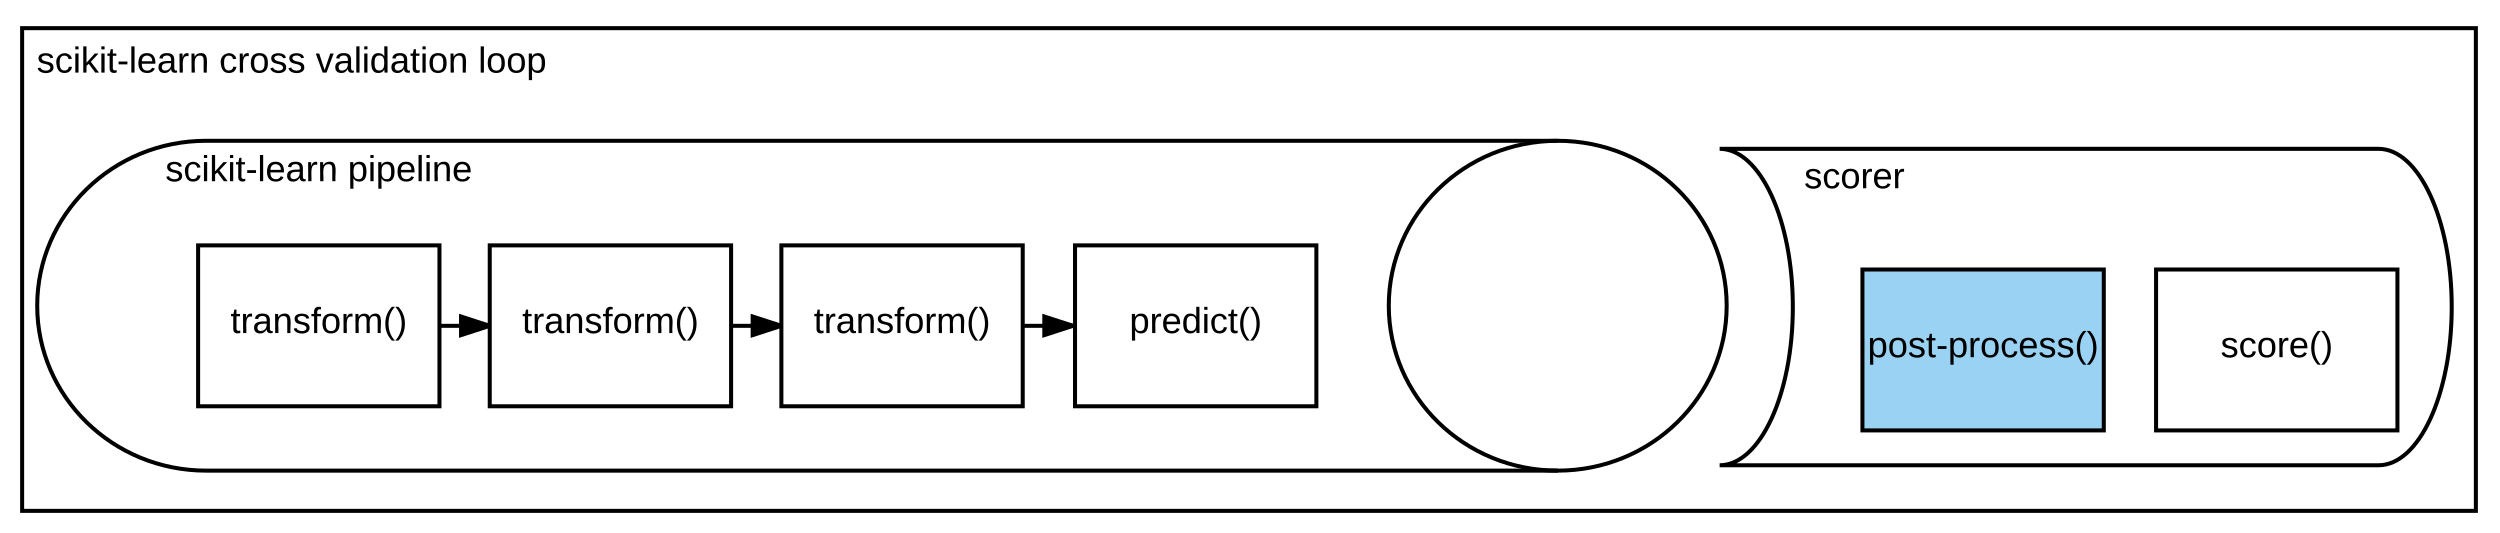 <svg xmlns="http://www.w3.org/2000/svg" xmlns:xlink="http://www.w3.org/1999/xlink" width="1243" height="265"><g transform="translate(-49 -766)"><path d="M0 0h1360v1760H0z" fill="#fff"/><path d="M60 780h1220v240H60z" stroke="#000" stroke-width="2" fill="#fff"/><use xlink:href="#a" transform="matrix(1,0,0,1,65,785) translate(605 120.4)"/><path d="M48 780h292v37H48z" fill="none"/><use xlink:href="#b" transform="matrix(1,0,0,1,53,785) translate(14.25 17.1)"/><use xlink:href="#c" transform="matrix(1,0,0,1,53,785) translate(105 17.1)"/><use xlink:href="#d" transform="matrix(1,0,0,1,53,785) translate(152.95 17.1)"/><use xlink:href="#e" transform="matrix(1,0,0,1,53,785) translate(233.8 17.1)"/><path d="M904 997.33c20.1 0 36.4-35.22 36.4-78.66 0-43.45-16.3-78.67-36.4-78.67h327.6c20.1 0 36.4 35.22 36.4 78.67 0 43.44-16.3 78.66-36.4 78.66z" stroke="#000" stroke-width="2" fill="#fff"/><use xlink:href="#a" transform="matrix(-1,1.2246467991473532e-16,-1.2246467991473532e-16,-1,1263,992.333) translate(177 79.4)"/><path d="M823.5 836c46.4 0 84 36.7 84 82s-37.6 82-84 82h-672c-46.4 0-84-36.7-84-82s37.6-82 84-82z" stroke="#000" stroke-width="2" fill="#fff"/><path d="M823.5 1000c-46.4 0-84-36.7-84-82s37.6-82 84-82" stroke="#000" stroke-width="2" fill="none"/><use xlink:href="#a" transform="matrix(1,0,0,1,72.5,841) translate(331 82.4)"/><path d="M147.5 888h120v80h-120z" stroke="#000" stroke-width="2" fill="#fff"/><use xlink:href="#f" transform="matrix(1,0,0,1,152.5,893) translate(11.125 38.6)"/><path d="M292.5 888h120v80h-120z" stroke="#000" stroke-width="2" fill="#fff"/><use xlink:href="#f" transform="matrix(1,0,0,1,297.5,893) translate(11.125 38.6)"/><path d="M437.5 888h120v80h-120z" stroke="#000" stroke-width="2" fill="#fff"/><use xlink:href="#f" transform="matrix(1,0,0,1,442.5,893) translate(11.125 38.6)"/><path d="M583.5 888h120v80h-120z" stroke="#000" stroke-width="2" fill="#fff"/><use xlink:href="#g" transform="matrix(1,0,0,1,588.5,893) translate(22.1 38.6)"/><path d="M267.5 928h25" stroke="#000" stroke-width="2" fill="none"/><path d="M292.5 928l-14.27 4.64v-9.28z"/><path d="M292.5 926.95v2.1L277.23 934v-12zm-13.27 4.3l10.03-3.25-10.03-3.26z"/><path d="M412.5 928h25" stroke="#000" stroke-width="2" fill="none"/><path d="M437.5 928l-14.27 4.64v-9.28z"/><path d="M437.5 926.95v2.1L422.23 934v-12zm-13.27 4.3l10.03-3.25-10.03-3.26z"/><path d="M557.5 928h25" stroke="#000" stroke-width="2" fill="none"/><path d="M582.5 928l-14.27 4.64v-9.28z"/><path d="M583.5 927.27v1.46L567.23 934v-12zm-14.27 4l10.03-3.27-10.03-3.26z"/><path d="M87.5 832.5h240v40h-240z" fill="none"/><use xlink:href="#b" transform="matrix(1,0,0,1,92.5,837.5) translate(38.7 18.6)"/><use xlink:href="#h" transform="matrix(1,0,0,1,92.5,837.5) translate(129.45 18.6)"/><path d="M975 900h120v80H975z" stroke="#000" stroke-width="2" fill="#99d2f2"/><use xlink:href="#i" transform="matrix(1,0,0,1,980,905) translate(-2.4 38.6)"/><path d="M1121 900h120v80h-120z" stroke="#000" stroke-width="2" fill="#fff"/><g><use xlink:href="#j" transform="matrix(1,0,0,1,1126,905) translate(27.075 38.6)"/></g><path d="M935 836h71.67v40H935z" fill="none"/><g><use xlink:href="#k" transform="matrix(1,0,0,1,940,841) translate(6.05 18.6)"/></g><defs><path d="M135-143c-3-34-86-38-87 0 15 53 115 12 119 90S17 21 10-45l28-5c4 36 97 45 98 0-10-56-113-15-118-90-4-57 82-63 122-42 12 7 21 19 24 35" id="l"/><path d="M96-169c-40 0-48 33-48 73s9 75 48 75c24 0 41-14 43-38l32 2c-6 37-31 61-74 61-59 0-76-41-82-99-10-93 101-131 147-64 4 7 5 14 7 22l-32 3c-4-21-16-35-41-35" id="m"/><path d="M24-231v-30h32v30H24zM24 0v-190h32V0H24" id="n"/><path d="M143 0L79-87 56-68V0H24v-261h32v163l83-92h37l-77 82L181 0h-38" id="o"/><path d="M59-47c-2 24 18 29 38 22v24C64 9 27 4 27-40v-127H5v-23h24l9-43h21v43h35v23H59v120" id="p"/><path d="M16-82v-28h88v28H16" id="q"/><path d="M24 0v-261h32V0H24" id="r"/><path d="M100-194c63 0 86 42 84 106H49c0 40 14 67 53 68 26 1 43-12 49-29l28 8c-11 28-37 45-77 45C44 4 14-33 15-96c1-61 26-98 85-98zm52 81c6-60-76-77-97-28-3 7-6 17-6 28h103" id="s"/><path d="M141-36C126-15 110 5 73 4 37 3 15-17 15-53c-1-64 63-63 125-63 3-35-9-54-41-54-24 1-41 7-42 31l-33-3c5-37 33-52 76-52 45 0 72 20 72 64v82c-1 20 7 32 28 27v20c-31 9-61-2-59-35zM48-53c0 20 12 33 32 33 41-3 63-29 60-74-43 2-92-5-92 41" id="t"/><path d="M114-163C36-179 61-72 57 0H25l-1-190h30c1 12-1 29 2 39 6-27 23-49 58-41v29" id="u"/><path d="M117-194c89-4 53 116 60 194h-32v-121c0-31-8-49-39-48C34-167 62-67 57 0H25l-1-190h30c1 10-1 24 2 32 11-22 29-35 61-36" id="v"/><g id="b"><use transform="matrix(0.05,0,0,0.05,0,0)" xlink:href="#l"/><use transform="matrix(0.05,0,0,0.05,9,0)" xlink:href="#m"/><use transform="matrix(0.05,0,0,0.05,18,0)" xlink:href="#n"/><use transform="matrix(0.05,0,0,0.05,21.95,0)" xlink:href="#o"/><use transform="matrix(0.05,0,0,0.05,30.95,0)" xlink:href="#n"/><use transform="matrix(0.05,0,0,0.05,34.9,0)" xlink:href="#p"/><use transform="matrix(0.05,0,0,0.05,39.9,0)" xlink:href="#q"/><use transform="matrix(0.05,0,0,0.05,45.85,0)" xlink:href="#r"/><use transform="matrix(0.05,0,0,0.05,49.8,0)" xlink:href="#s"/><use transform="matrix(0.05,0,0,0.05,59.8,0)" xlink:href="#t"/><use transform="matrix(0.05,0,0,0.05,69.8,0)" xlink:href="#u"/><use transform="matrix(0.05,0,0,0.05,75.75,0)" xlink:href="#v"/></g><path d="M100-194c62-1 85 37 85 99 1 63-27 99-86 99S16-35 15-95c0-66 28-99 85-99zM99-20c44 1 53-31 53-75 0-43-8-75-51-75s-53 32-53 75 10 74 51 75" id="w"/><g id="c"><use transform="matrix(0.05,0,0,0.05,0,0)" xlink:href="#m"/><use transform="matrix(0.05,0,0,0.05,9,0)" xlink:href="#u"/><use transform="matrix(0.05,0,0,0.05,14.95,0)" xlink:href="#w"/><use transform="matrix(0.05,0,0,0.05,24.95,0)" xlink:href="#l"/><use transform="matrix(0.05,0,0,0.05,33.95,0)" xlink:href="#l"/></g><path d="M108 0H70L1-190h34L89-25l56-165h34" id="x"/><path d="M85-194c31 0 48 13 60 33l-1-100h32l1 261h-30c-2-10 0-23-3-31C134-8 116 4 85 4 32 4 16-35 15-94c0-66 23-100 70-100zm9 24c-40 0-46 34-46 75 0 40 6 74 45 74 42 0 51-32 51-76 0-42-9-74-50-73" id="y"/><g id="d"><use transform="matrix(0.05,0,0,0.05,0,0)" xlink:href="#x"/><use transform="matrix(0.05,0,0,0.05,9,0)" xlink:href="#t"/><use transform="matrix(0.05,0,0,0.05,19,0)" xlink:href="#r"/><use transform="matrix(0.05,0,0,0.05,22.95,0)" xlink:href="#n"/><use transform="matrix(0.05,0,0,0.05,26.9,0)" xlink:href="#y"/><use transform="matrix(0.05,0,0,0.05,36.9,0)" xlink:href="#t"/><use transform="matrix(0.05,0,0,0.05,46.9,0)" xlink:href="#p"/><use transform="matrix(0.05,0,0,0.05,51.9,0)" xlink:href="#n"/><use transform="matrix(0.05,0,0,0.05,55.85,0)" xlink:href="#w"/><use transform="matrix(0.05,0,0,0.05,65.85,0)" xlink:href="#v"/></g><path d="M115-194c55 1 70 41 70 98S169 2 115 4C84 4 66-9 55-30l1 105H24l-1-265h31l2 30c10-21 28-34 59-34zm-8 174c40 0 45-34 45-75s-6-73-45-74c-42 0-51 32-51 76 0 43 10 73 51 73" id="z"/><g id="e"><use transform="matrix(0.05,0,0,0.05,0,0)" xlink:href="#r"/><use transform="matrix(0.05,0,0,0.05,3.95,0)" xlink:href="#w"/><use transform="matrix(0.05,0,0,0.05,13.95,0)" xlink:href="#w"/><use transform="matrix(0.05,0,0,0.05,23.95,0)" xlink:href="#z"/></g><path d="M101-234c-31-9-42 10-38 44h38v23H63V0H32v-167H5v-23h27c-7-52 17-82 69-68v24" id="A"/><path d="M210-169c-67 3-38 105-44 169h-31v-121c0-29-5-50-35-48C34-165 62-65 56 0H25l-1-190h30c1 10-1 24 2 32 10-44 99-50 107 0 11-21 27-35 58-36 85-2 47 119 55 194h-31v-121c0-29-5-49-35-48" id="B"/><path d="M87 75C49 33 22-17 22-94c0-76 28-126 65-167h31c-38 41-64 92-64 168S80 34 118 75H87" id="C"/><path d="M33-261c38 41 65 92 65 168S71 34 33 75H2C39 34 66-17 66-93S39-220 2-261h31" id="D"/><g id="f"><use transform="matrix(0.05,0,0,0.05,0,0)" xlink:href="#p"/><use transform="matrix(0.05,0,0,0.05,5,0)" xlink:href="#u"/><use transform="matrix(0.05,0,0,0.05,10.95,0)" xlink:href="#t"/><use transform="matrix(0.05,0,0,0.05,20.95,0)" xlink:href="#v"/><use transform="matrix(0.05,0,0,0.05,30.95,0)" xlink:href="#l"/><use transform="matrix(0.05,0,0,0.05,39.95,0)" xlink:href="#A"/><use transform="matrix(0.05,0,0,0.05,44.95,0)" xlink:href="#w"/><use transform="matrix(0.05,0,0,0.05,54.95,0)" xlink:href="#u"/><use transform="matrix(0.05,0,0,0.05,60.9,0)" xlink:href="#B"/><use transform="matrix(0.05,0,0,0.05,75.85,0)" xlink:href="#C"/><use transform="matrix(0.05,0,0,0.05,81.8,0)" xlink:href="#D"/></g><g id="g"><use transform="matrix(0.05,0,0,0.05,0,0)" xlink:href="#z"/><use transform="matrix(0.05,0,0,0.05,10,0)" xlink:href="#u"/><use transform="matrix(0.05,0,0,0.05,15.95,0)" xlink:href="#s"/><use transform="matrix(0.05,0,0,0.05,25.95,0)" xlink:href="#y"/><use transform="matrix(0.05,0,0,0.05,35.95,0)" xlink:href="#n"/><use transform="matrix(0.05,0,0,0.05,39.9,0)" xlink:href="#m"/><use transform="matrix(0.05,0,0,0.05,48.9,0)" xlink:href="#p"/><use transform="matrix(0.05,0,0,0.05,53.9,0)" xlink:href="#C"/><use transform="matrix(0.05,0,0,0.05,59.85,0)" xlink:href="#D"/></g><g id="h"><use transform="matrix(0.05,0,0,0.05,0,0)" xlink:href="#z"/><use transform="matrix(0.05,0,0,0.05,10,0)" xlink:href="#n"/><use transform="matrix(0.05,0,0,0.05,13.95,0)" xlink:href="#z"/><use transform="matrix(0.05,0,0,0.05,23.95,0)" xlink:href="#s"/><use transform="matrix(0.05,0,0,0.05,33.95,0)" xlink:href="#r"/><use transform="matrix(0.05,0,0,0.05,37.9,0)" xlink:href="#n"/><use transform="matrix(0.05,0,0,0.05,41.85,0)" xlink:href="#v"/><use transform="matrix(0.05,0,0,0.05,51.85,0)" xlink:href="#s"/></g><g id="i"><use transform="matrix(0.05,0,0,0.05,0,0)" xlink:href="#z"/><use transform="matrix(0.05,0,0,0.05,10,0)" xlink:href="#w"/><use transform="matrix(0.05,0,0,0.05,20,0)" xlink:href="#l"/><use transform="matrix(0.05,0,0,0.05,29,0)" xlink:href="#p"/><use transform="matrix(0.05,0,0,0.05,34,0)" xlink:href="#q"/><use transform="matrix(0.05,0,0,0.05,39.95,0)" xlink:href="#z"/><use transform="matrix(0.05,0,0,0.05,49.95,0)" xlink:href="#u"/><use transform="matrix(0.05,0,0,0.05,55.9,0)" xlink:href="#w"/><use transform="matrix(0.05,0,0,0.05,65.9,0)" xlink:href="#m"/><use transform="matrix(0.05,0,0,0.05,74.9,0)" xlink:href="#s"/><use transform="matrix(0.05,0,0,0.05,84.9,0)" xlink:href="#l"/><use transform="matrix(0.05,0,0,0.05,93.9,0)" xlink:href="#l"/><use transform="matrix(0.05,0,0,0.05,102.9,0)" xlink:href="#C"/><use transform="matrix(0.05,0,0,0.05,108.85,0)" xlink:href="#D"/></g><g id="j"><use transform="matrix(0.05,0,0,0.05,0,0)" xlink:href="#l"/><use transform="matrix(0.05,0,0,0.05,9,0)" xlink:href="#m"/><use transform="matrix(0.05,0,0,0.05,18,0)" xlink:href="#w"/><use transform="matrix(0.05,0,0,0.05,28,0)" xlink:href="#u"/><use transform="matrix(0.05,0,0,0.05,33.95,0)" xlink:href="#s"/><use transform="matrix(0.05,0,0,0.05,43.95,0)" xlink:href="#C"/><use transform="matrix(0.05,0,0,0.05,49.9,0)" xlink:href="#D"/></g><g id="k"><use transform="matrix(0.05,0,0,0.05,0,0)" xlink:href="#l"/><use transform="matrix(0.05,0,0,0.05,9,0)" xlink:href="#m"/><use transform="matrix(0.05,0,0,0.05,18,0)" xlink:href="#w"/><use transform="matrix(0.05,0,0,0.05,28,0)" xlink:href="#u"/><use transform="matrix(0.05,0,0,0.05,33.95,0)" xlink:href="#s"/><use transform="matrix(0.05,0,0,0.05,43.95,0)" xlink:href="#u"/></g></defs></g></svg>